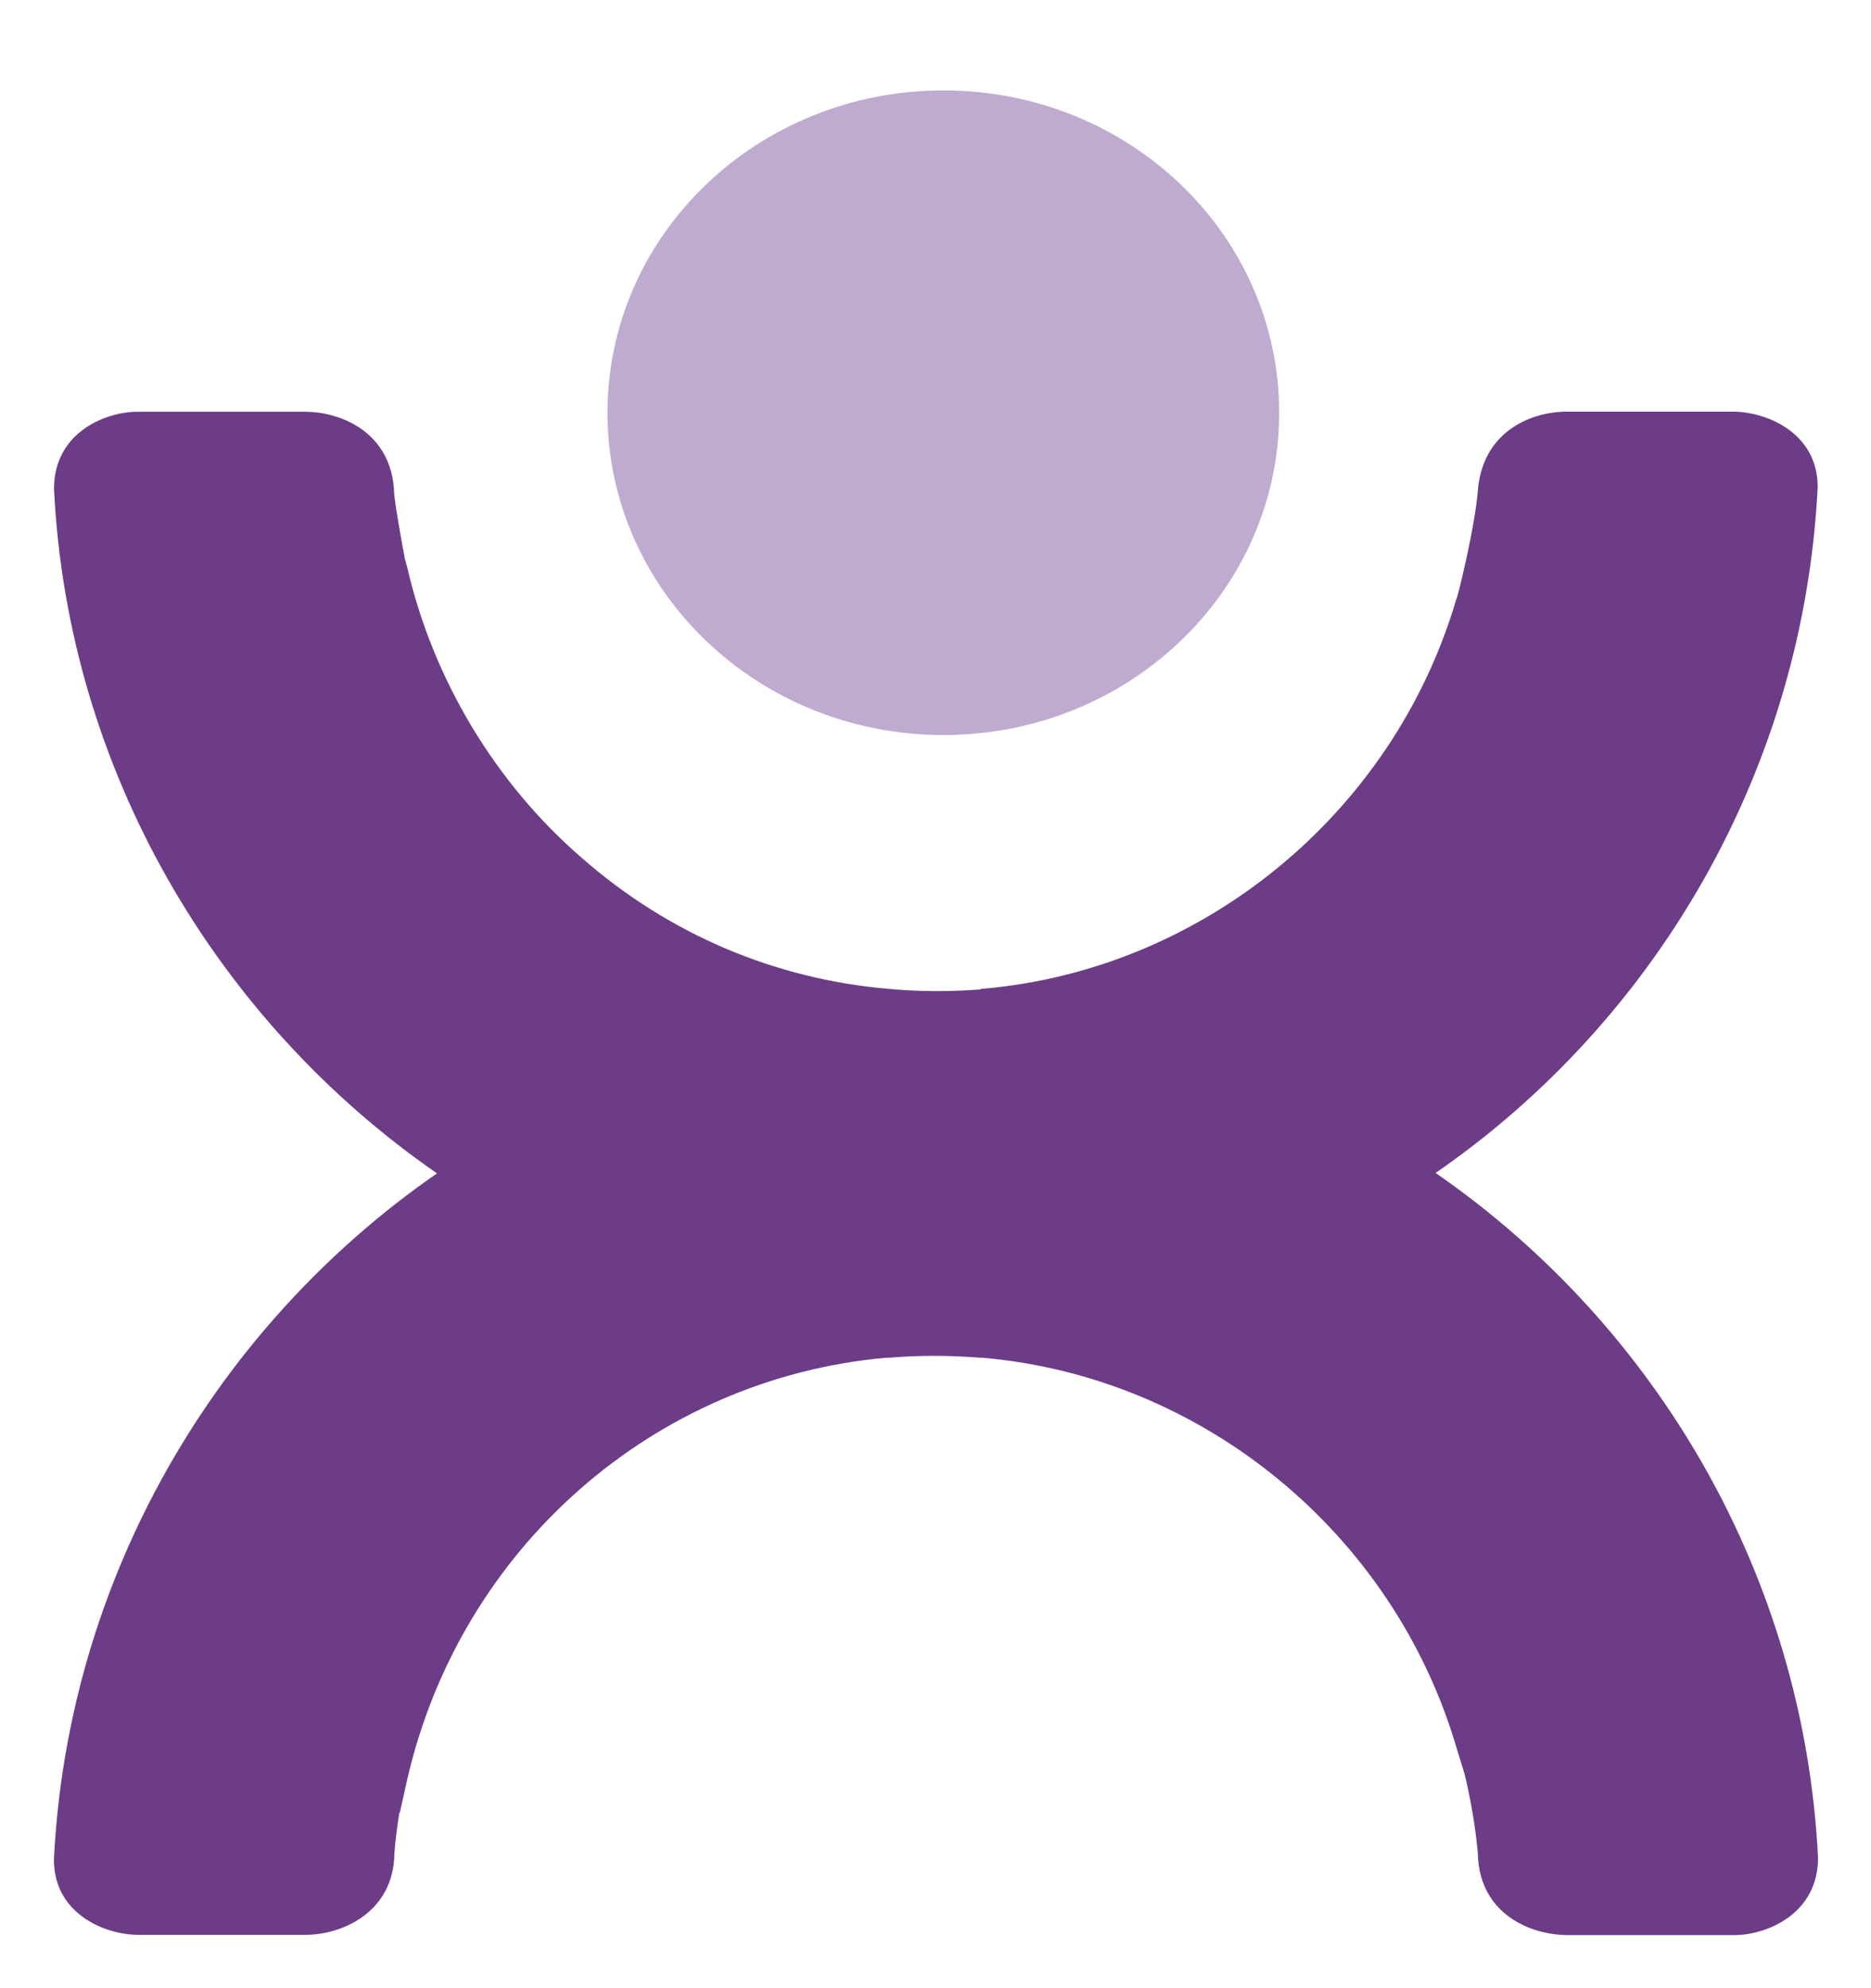 <svg width="16" height="17" viewBox="0 0 16 17" fill="none" xmlns="http://www.w3.org/2000/svg">
<path d="M10.939 3.529C10.939 5.053 9.653 6.285 8.068 6.285C6.483 6.285 5.195 5.053 5.195 3.529C5.195 2.005 6.481 0.773 8.068 0.773C9.656 0.773 10.939 2.005 10.939 3.529Z" fill="#BEABCF"/>
<path class="logo-body" d="M12.277 10.029C14.17 8.722 15.425 6.572 15.544 4.164C15.544 3.713 15.13 3.53 14.842 3.52H13.397C13.095 3.52 12.666 3.688 12.636 4.22C12.607 4.513 12.495 4.984 12.462 5.1L12.451 5.132C11.912 6.957 10.282 8.296 8.396 8.455L8.376 8.461C8.113 8.48 7.863 8.48 7.595 8.455C6.624 8.371 5.719 7.987 4.978 7.338C4.234 6.695 3.704 5.81 3.482 4.85L3.462 4.777C3.439 4.65 3.387 4.378 3.371 4.222C3.356 3.696 2.914 3.521 2.611 3.521H1.154C0.874 3.531 0.46 3.714 0.462 4.182C0.579 6.58 1.847 8.725 3.737 10.033C1.847 11.342 0.58 13.489 0.461 15.901C0.461 16.352 0.874 16.535 1.166 16.544H2.612C2.917 16.544 3.367 16.358 3.373 15.845C3.381 15.729 3.397 15.614 3.415 15.5H3.419L3.483 15.213C3.938 13.237 5.591 11.785 7.581 11.609H7.606C7.857 11.588 8.116 11.588 8.378 11.609H8.397C10.284 11.77 11.913 13.108 12.453 14.936L12.522 15.16V15.158C12.577 15.385 12.617 15.618 12.638 15.846C12.642 16.127 12.778 16.343 13.025 16.461C13.191 16.54 13.352 16.546 13.398 16.546H14.854C15.132 16.535 15.547 16.353 15.547 15.885C15.428 13.485 14.174 11.342 12.279 10.031" fill="#6C3C87"/>
</svg>
